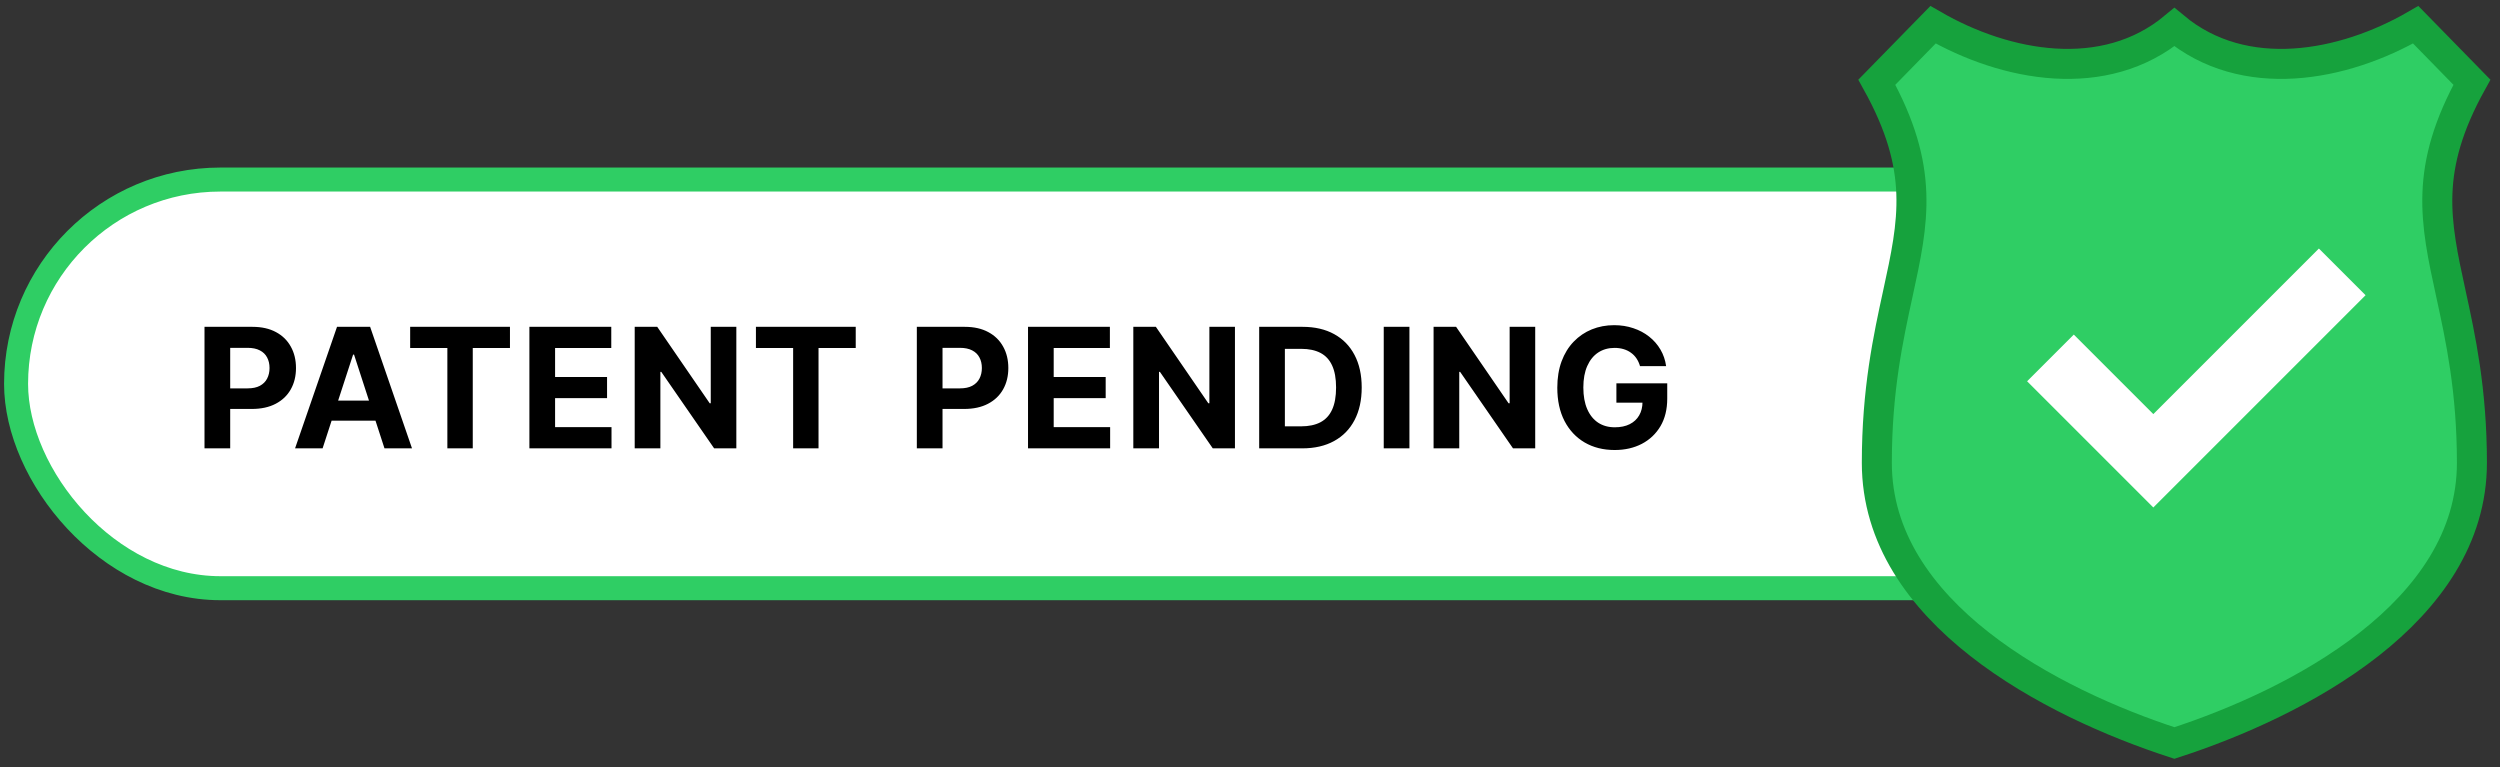 <?xml version="1.0" encoding="UTF-8"?>
<svg xmlns="http://www.w3.org/2000/svg" width="202" height="62" viewBox="0 0 202 62" fill="none">
  <rect x="0" y="0" width="202" height="62" fill="#333333" stroke="none"/>
  <rect x="1.299" y="14.508" width="184.808" height="33.018" rx="16.509" fill="white" stroke="#2FCE64" stroke-width="1.94"></rect>
  <path d="M16.524 36.227V26.408H20.398C21.142 26.408 21.777 26.551 22.301 26.835C22.825 27.116 23.224 27.508 23.499 28.01C23.777 28.508 23.916 29.084 23.916 29.735C23.916 30.387 23.776 30.963 23.494 31.461C23.213 31.96 22.806 32.348 22.272 32.626C21.741 32.904 21.099 33.043 20.345 33.043H17.876V31.38H20.009C20.409 31.38 20.738 31.311 20.997 31.174C21.259 31.033 21.454 30.84 21.582 30.594C21.713 30.344 21.778 30.058 21.778 29.735C21.778 29.409 21.713 29.125 21.582 28.882C21.454 28.636 21.259 28.446 20.997 28.312C20.735 28.174 20.402 28.105 20 28.105H18.6V36.227H16.524ZM26.066 36.227H23.841L27.231 26.408H29.906L33.29 36.227H31.066L28.607 28.652H28.53L26.066 36.227ZM25.927 32.367H31.181V33.988H25.927V32.367ZM33.141 28.12V26.408H41.205V28.12H38.199V36.227H36.147V28.12H33.141ZM42.775 36.227V26.408H49.391V28.12H44.851V30.459H49.05V32.171H44.851V34.515H49.41V36.227H42.775ZM59.496 26.408V36.227H57.703L53.431 30.047H53.359V36.227H51.284V26.408H53.105L57.343 32.583H57.429V26.408H59.496ZM61.079 28.12V26.408H69.143V28.12H66.137V36.227H64.085V28.12H61.079ZM74.08 36.227V26.408H77.954C78.699 26.408 79.333 26.551 79.857 26.835C80.381 27.116 80.781 27.508 81.056 28.01C81.334 28.508 81.473 29.084 81.473 29.735C81.473 30.387 81.332 30.963 81.051 31.461C80.77 31.96 80.362 32.348 79.829 32.626C79.298 32.904 78.656 33.043 77.901 33.043H75.432V31.38H77.566C77.965 31.38 78.294 31.311 78.553 31.174C78.815 31.033 79.01 30.84 79.138 30.594C79.269 30.344 79.335 30.058 79.335 29.735C79.335 29.409 79.269 29.125 79.138 28.882C79.01 28.636 78.815 28.446 78.553 28.312C78.291 28.174 77.959 28.105 77.556 28.105H76.156V36.227H74.08ZM83.064 36.227V26.408H89.679V28.12H85.139V30.459H89.339V32.171H85.139V34.515H89.699V36.227H83.064ZM99.784 26.408V36.227H97.992L93.72 30.047H93.648V36.227H91.572V26.408H93.394L97.632 32.583H97.718V26.408H99.784ZM105.223 36.227H101.742V26.408H105.251C106.239 26.408 107.089 26.605 107.802 26.998C108.514 27.388 109.063 27.949 109.446 28.681C109.833 29.413 110.026 30.288 110.026 31.308C110.026 32.331 109.833 33.209 109.446 33.945C109.063 34.68 108.511 35.244 107.792 35.637C107.076 36.03 106.22 36.227 105.223 36.227ZM103.818 34.448H105.136C105.75 34.448 106.266 34.339 106.685 34.122C107.107 33.901 107.423 33.561 107.634 33.101C107.848 32.637 107.955 32.04 107.955 31.308C107.955 30.582 107.848 29.989 107.634 29.529C107.423 29.069 107.108 28.73 106.69 28.513C106.271 28.296 105.755 28.187 105.141 28.187H103.818V34.448ZM113.882 26.408V36.227H111.806V26.408H113.882ZM124.045 26.408V36.227H122.252L117.98 30.047H117.908V36.227H115.833V26.408H117.654L121.892 32.583H121.979V26.408H124.045ZM132.513 29.582C132.446 29.349 132.351 29.143 132.23 28.964C132.108 28.781 131.96 28.628 131.784 28.503C131.611 28.375 131.413 28.278 131.189 28.211C130.969 28.144 130.724 28.11 130.456 28.11C129.954 28.11 129.513 28.235 129.133 28.484C128.756 28.733 128.462 29.096 128.251 29.572C128.04 30.046 127.934 30.624 127.934 31.308C127.934 31.992 128.038 32.574 128.246 33.053C128.454 33.532 128.748 33.898 129.128 34.151C129.508 34.4 129.957 34.525 130.475 34.525C130.945 34.525 131.346 34.442 131.678 34.275C132.014 34.106 132.27 33.868 132.446 33.561C132.625 33.254 132.714 32.892 132.714 32.473L133.136 32.535H130.605V30.972H134.713V32.209C134.713 33.072 134.531 33.814 134.167 34.434C133.802 35.05 133.3 35.527 132.661 35.862C132.022 36.195 131.29 36.361 130.466 36.361C129.545 36.361 128.737 36.158 128.04 35.752C127.343 35.343 126.8 34.763 126.41 34.012C126.023 33.258 125.83 32.363 125.83 31.327C125.83 30.531 125.945 29.822 126.175 29.198C126.408 28.572 126.734 28.041 127.153 27.607C127.572 27.172 128.059 26.841 128.615 26.614C129.171 26.388 129.774 26.274 130.422 26.274C130.979 26.274 131.496 26.356 131.976 26.519C132.455 26.678 132.88 26.905 133.251 27.199C133.625 27.493 133.93 27.843 134.167 28.249C134.403 28.652 134.555 29.096 134.622 29.582H132.513Z" fill="black"></path>
  <path d="M156.189 2L151.648 6.644C155.539 13.66 154.621 17.877 153.351 23.705C152.567 27.307 151.648 31.524 151.648 37.398C151.648 49.512 165.764 56.81 175.69 60.035C185.616 56.81 199.731 49.512 199.731 37.398C199.731 31.524 198.813 27.307 198.028 23.705C196.759 17.877 195.84 13.66 199.731 6.644L195.19 2C189.307 5.403 181.328 6.885 175.69 2.191C170.051 6.885 162.072 5.403 156.189 2Z" fill="#2FCE64" stroke="#16A23D" stroke-width="2.425"></path>
  <path d="M165.676 28.921L173.988 37.232L189.252 21.968" stroke="white" stroke-width="5.335"></path>
</svg>
